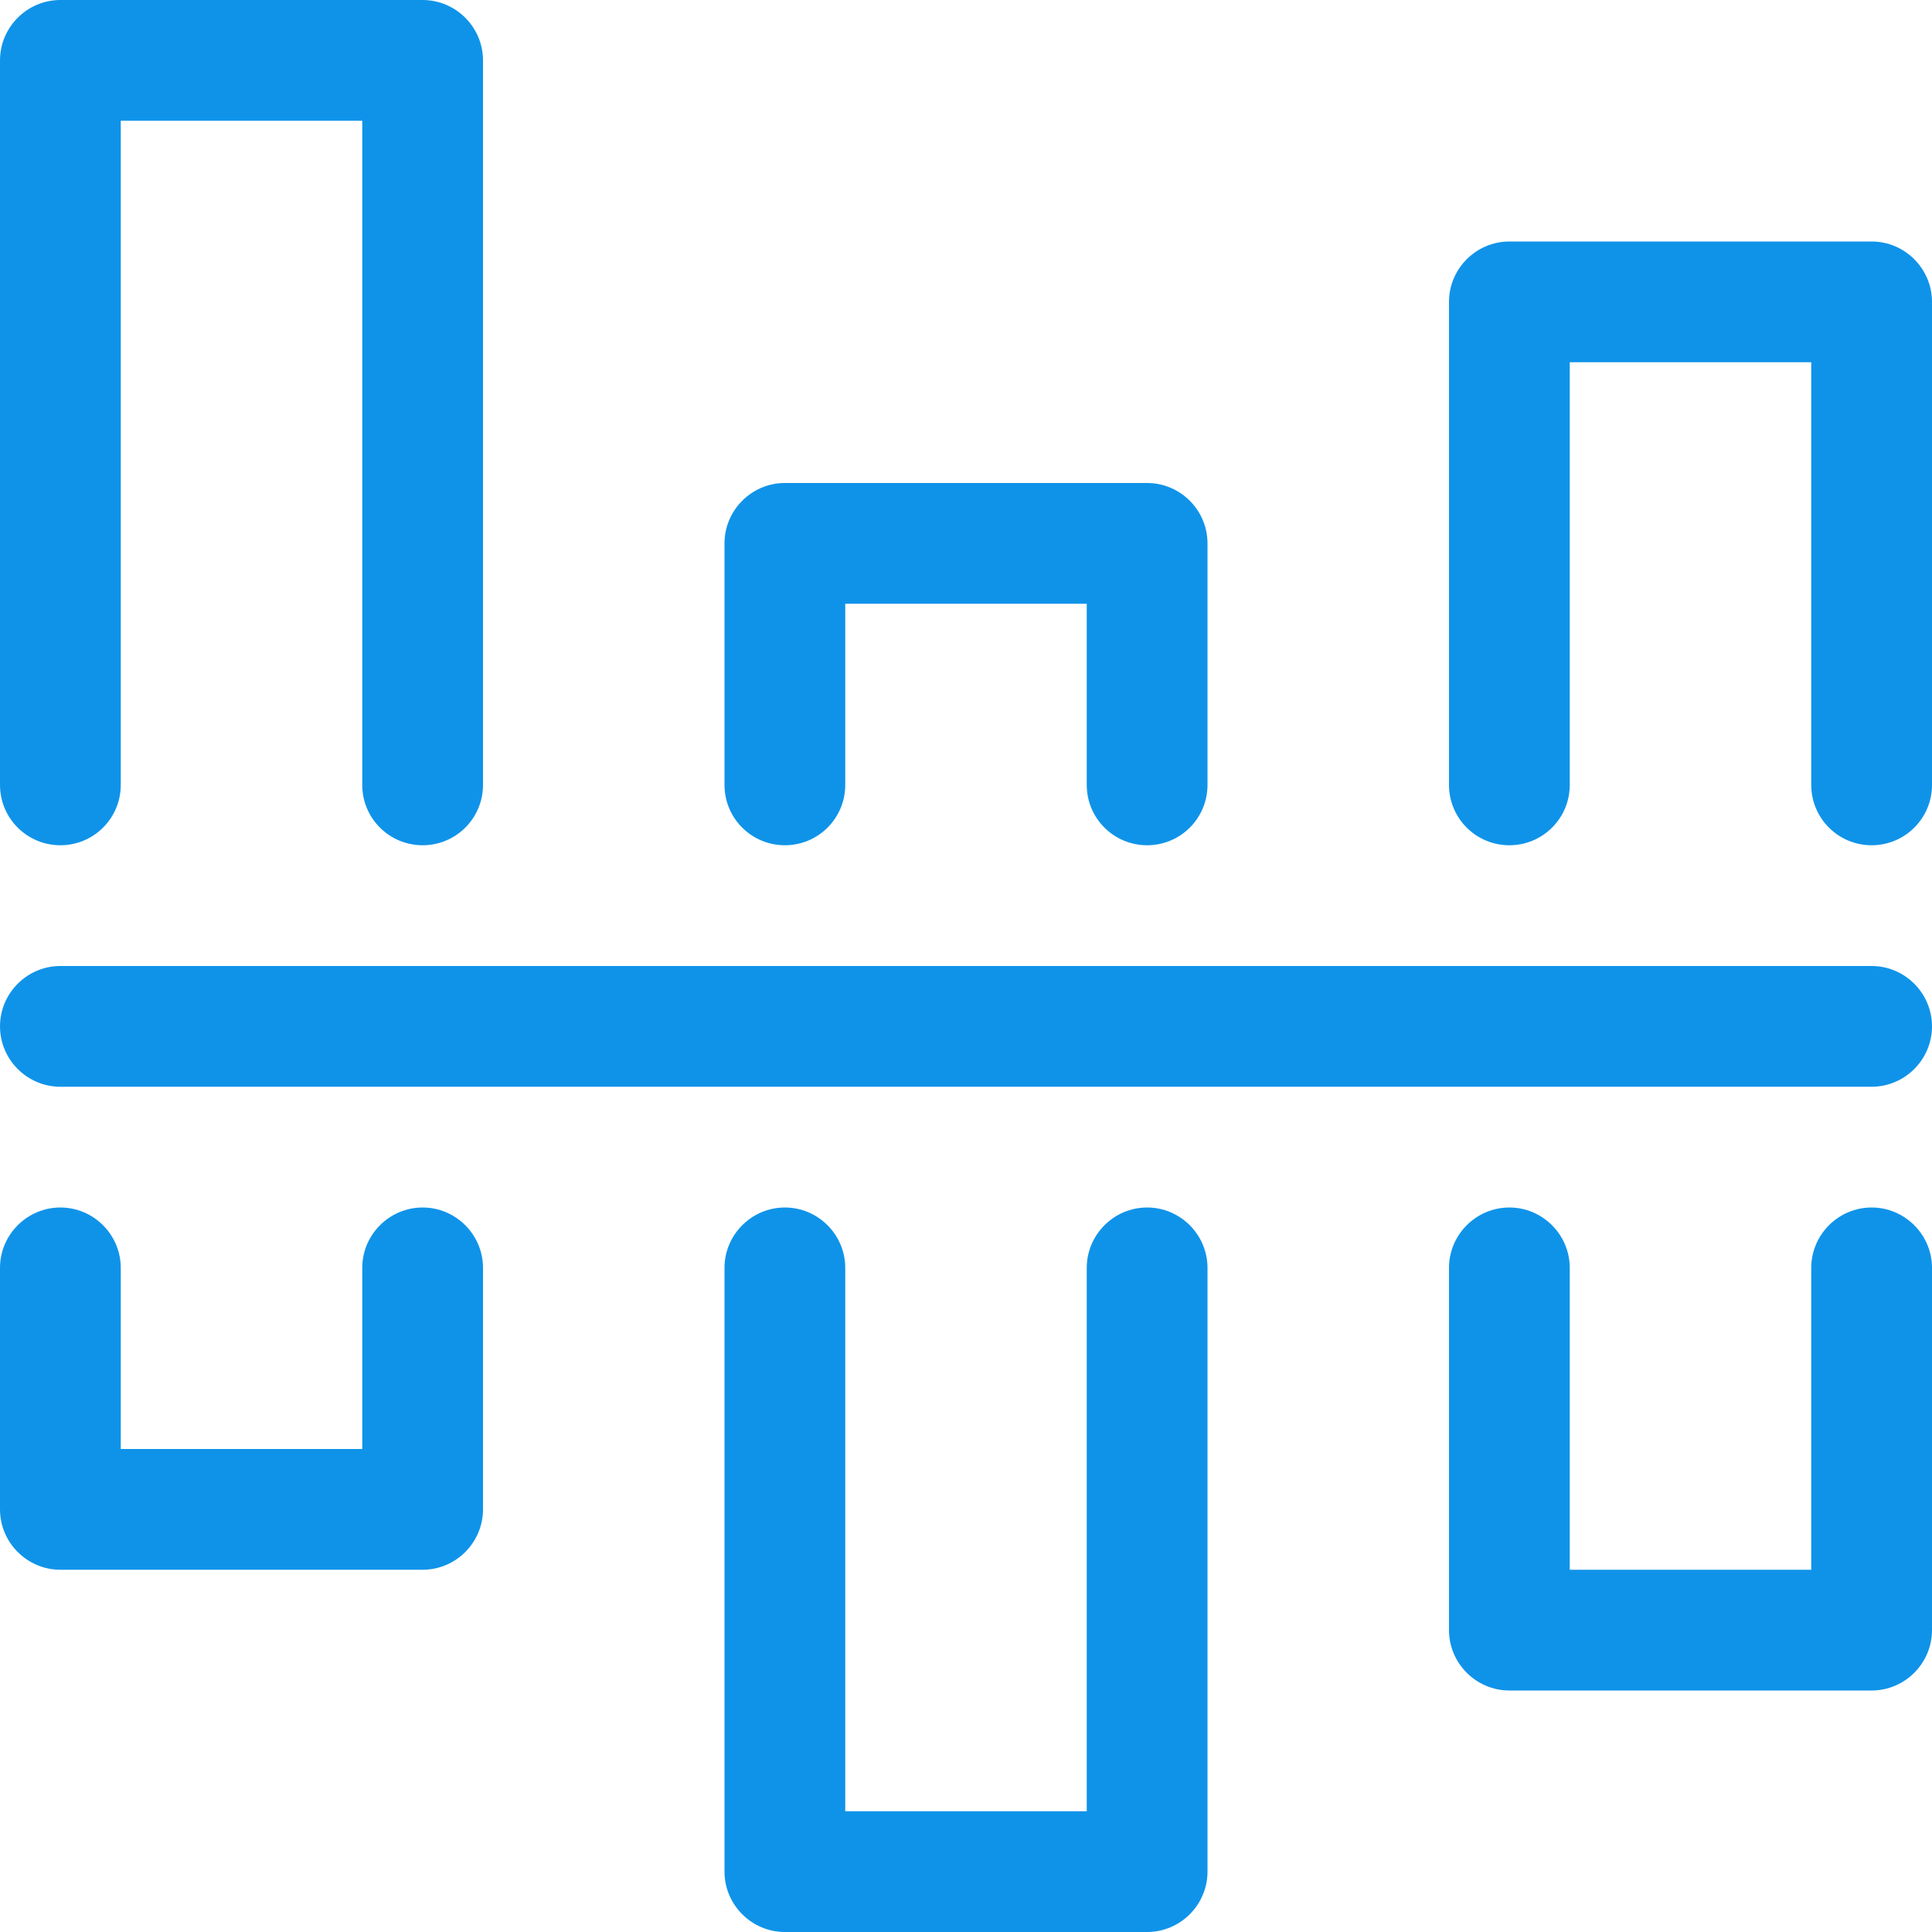 <?xml version="1.0" encoding="utf-8"?>
<!-- Generator: Adobe Illustrator 23.0.1, SVG Export Plug-In . SVG Version: 6.00 Build 0)  -->
<svg version="1.1" id="Capa_1" xmlns="http://www.w3.org/2000/svg" xmlns:xlink="http://www.w3.org/1999/xlink" x="0px" y="0px"
	 viewBox="0 0 512 512" style="enable-background:new 0 0 512 512;" xml:space="preserve">
<style type="text/css">
	.st0{fill:#0F93E9;}
</style>
<g>
	<g>
		<path class="st0" d="M496,256H304h-96H16c-8.8,0-16,7.2-16,16s7.2,16,16,16h192h96h192c8.8,0,16-7.2,16-16S504.8,256,496,256z"/>
	</g>
</g>
<g>
	<g>
		<path class="st0" d="M496,320c-8.8,0-16,7.2-16,16v80h-64v-80c0-8.8-7.2-16-16-16s-16,7.2-16,16v96c0,8.8,7.2,16,16,16h96
			c8.8,0,16-7.2,16-16v-96C512,327.2,504.8,320,496,320z"/>
	</g>
</g>
<g>
	<g>
		<path class="st0" d="M496,64h-96c-8.8,0-16,7.2-16,16v128c0,8.9,7.2,16,16,16s16-7.1,16-16V96h64v112c0,8.9,7.2,16,16,16
			s16-7.1,16-16V80C512,71.2,504.8,64,496,64z"/>
	</g>
</g>
<g>
	<g>
		<path class="st0" d="M304,320c-8.8,0-16,7.2-16,16v144h-64V336c0-8.8-7.2-16-16-16s-16,7.2-16,16v160c0,8.8,7.2,16,16,16h96
			c8.8,0,16-7.2,16-16V336C320,327.2,312.8,320,304,320z"/>
	</g>
</g>
<g>
	<g>
		<path class="st0" d="M304,128h-96c-8.8,0-16,7.2-16,16v64c0,8.9,7.2,16,16,16s16-7.1,16-16v-48h64v48c0,8.9,7.2,16,16,16
			s16-7.1,16-16v-64C320,135.2,312.8,128,304,128z"/>
	</g>
</g>
<g>
	<g>
		<path class="st0" d="M112,320c-8.8,0-16,7.2-16,16v48H32v-48c0-8.8-7.2-16-16-16s-16,7.2-16,16v64c0,8.8,7.2,16,16,16h96
			c8.8,0,16-7.2,16-16v-64C128,327.2,120.8,320,112,320z"/>
	</g>
</g>
<g>
	<g>
		<path class="st0" d="M112,0H16C7.2,0,0,7.2,0,16v192c0,8.9,7.2,16,16,16s16-7.1,16-16V32h64v176c0,8.9,7.2,16,16,16s16-7.1,16-16
			V16C128,7.2,120.8,0,112,0z"/>
	</g>
</g>
</svg>
